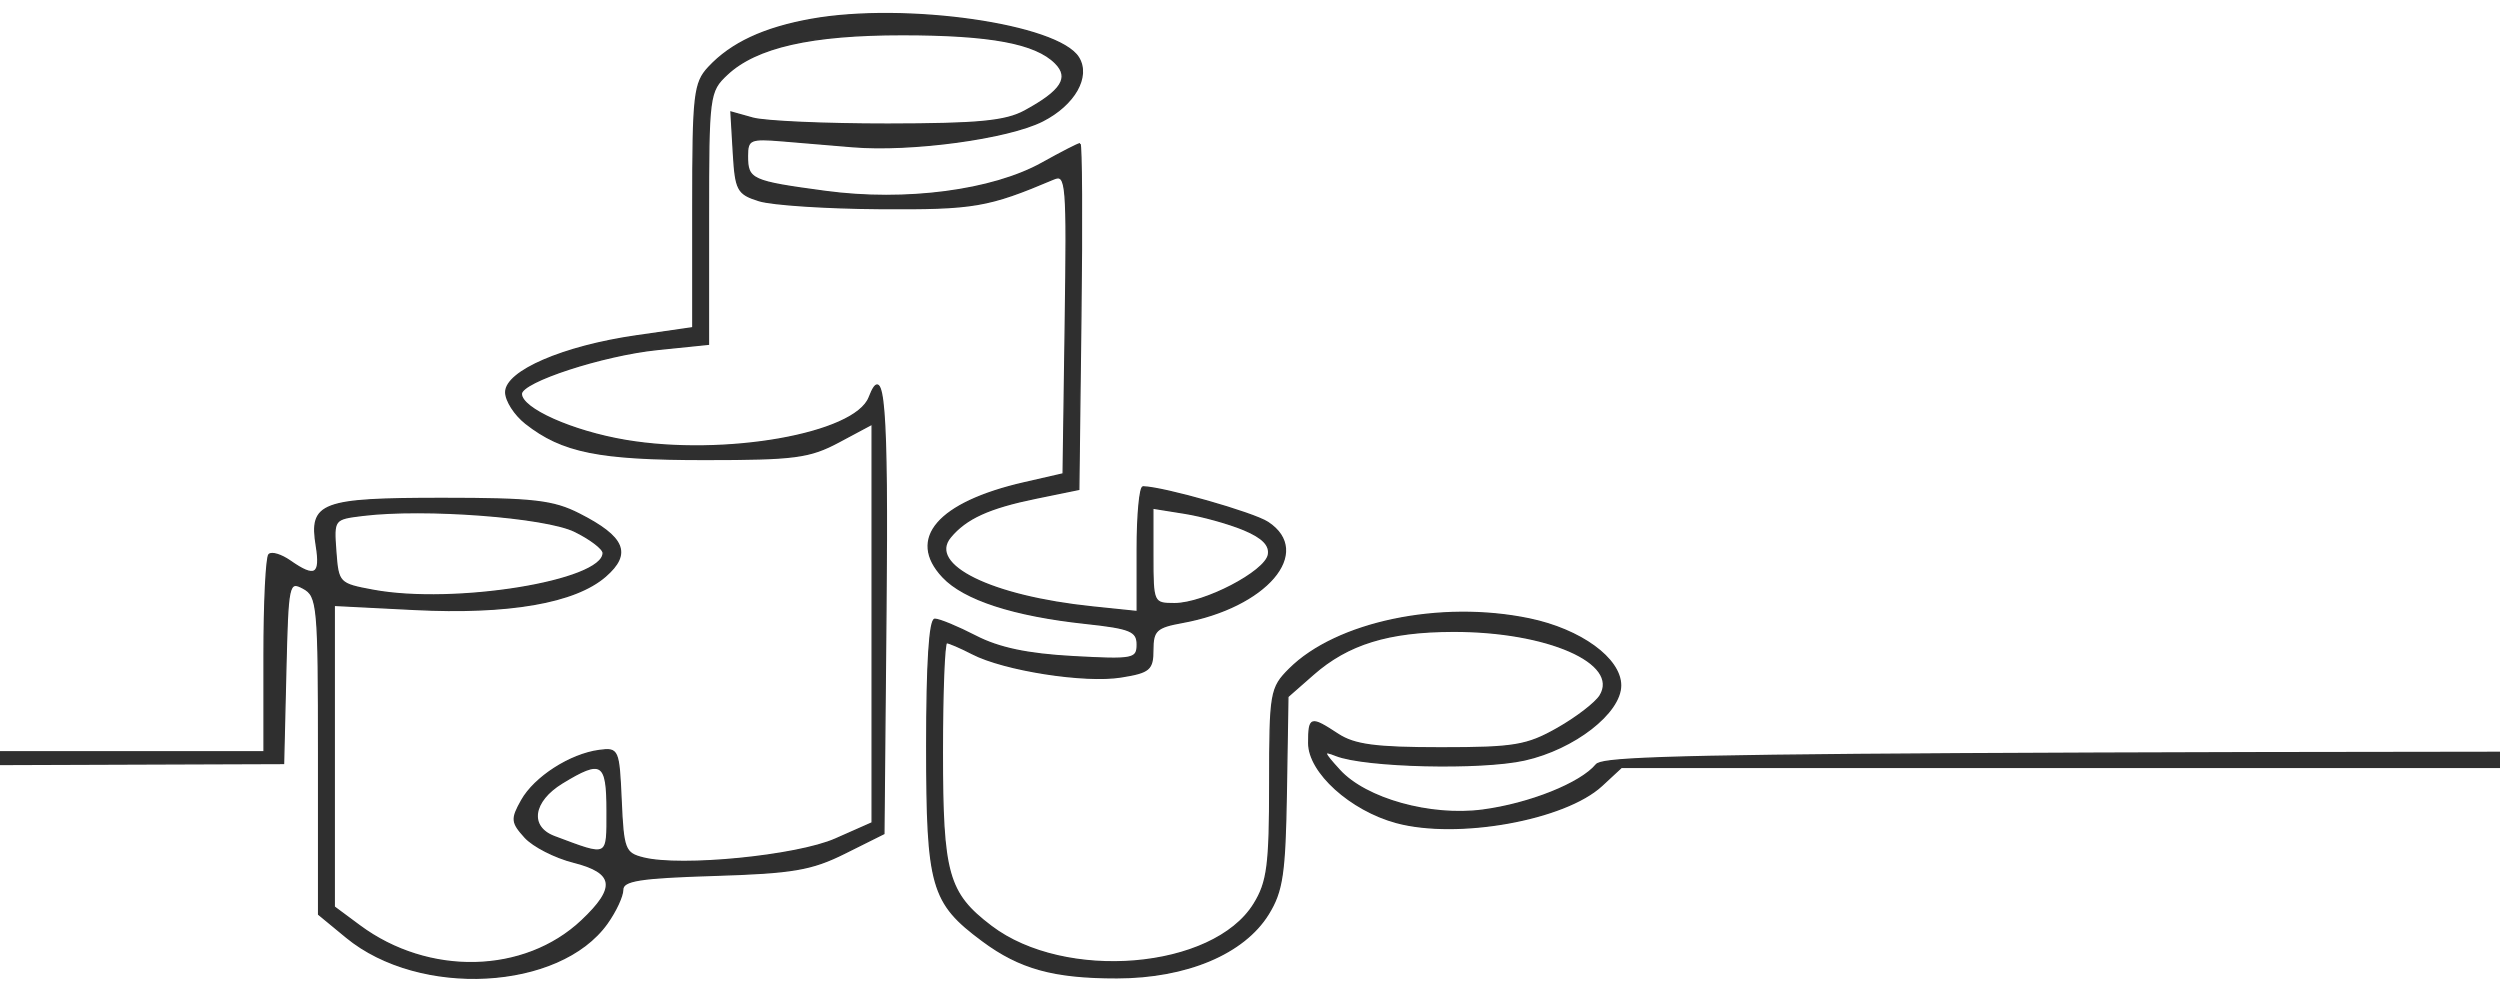 <svg width="184" height="73" viewBox="0 0 184 73" fill="none" xmlns="http://www.w3.org/2000/svg">
<path fill-rule="evenodd" clip-rule="evenodd" d="M59.717 1.426C56.219 2.053 53.818 3.174 52.158 4.955C51.091 6.101 50.994 6.956 50.994 15.162V24.12L46.829 24.72C41.458 25.494 37.223 27.321 37.223 28.865C37.223 29.491 37.884 30.523 38.693 31.159C41.38 33.273 44.069 33.816 51.855 33.816C58.511 33.816 59.576 33.676 61.753 32.513L64.191 31.21V45.885V60.559L61.492 61.753C58.659 63.007 50.132 63.848 47.347 63.148C45.981 62.806 45.87 62.521 45.713 58.913C45.547 55.155 45.501 55.05 44.108 55.235C41.968 55.52 39.353 57.201 38.395 58.907C37.624 60.279 37.647 60.526 38.638 61.622C39.238 62.284 40.843 63.107 42.206 63.45C45.247 64.216 45.405 65.326 42.817 67.764C38.599 71.738 31.535 71.897 26.464 68.132L24.599 66.748V55.651V44.553L30.48 44.852C37.431 45.203 42.324 44.355 44.559 42.411C46.48 40.741 45.971 39.529 42.634 37.832C40.707 36.851 39.244 36.684 32.577 36.684C23.634 36.684 22.77 37.008 23.282 40.162C23.632 42.319 23.192 42.578 21.359 41.294C20.699 40.833 19.997 40.617 19.797 40.816C19.598 41.016 19.435 44.363 19.435 48.255V55.331H-22.567C-50.751 55.331 -64.38 55.521 -63.992 55.909C-63.613 56.288 -48.982 56.436 -21.272 56.339L20.869 56.192L21.031 49.44C21.187 42.925 21.233 42.709 22.322 43.292C23.389 43.863 23.451 44.547 23.451 55.596V67.296L25.492 68.978C30.879 73.418 41.18 72.871 44.678 67.959C45.312 67.07 45.83 65.957 45.83 65.487C45.83 64.79 47.074 64.594 52.572 64.424C58.357 64.247 59.721 64.014 62.183 62.786L65.052 61.355L65.204 44.86C65.343 29.845 65.07 26.394 63.973 29.255C62.939 31.948 53.322 33.645 46.049 32.418C42.109 31.753 38.37 30.084 38.37 28.989C38.37 28.091 44.373 26.134 48.383 25.723L52.142 25.338V16.05C52.142 7.01 52.178 6.728 53.507 5.479C55.653 3.464 59.704 2.546 66.434 2.55C72.886 2.553 76.209 3.17 77.676 4.637C78.758 5.719 78.134 6.697 75.422 8.17C74.008 8.937 72.01 9.129 65.339 9.136C60.763 9.14 56.295 8.942 55.41 8.696L53.801 8.246L53.976 11.239C54.137 14.001 54.282 14.272 55.871 14.768C56.818 15.064 60.82 15.326 64.765 15.351C71.7 15.394 72.694 15.225 77.545 13.172C78.501 12.767 78.552 13.404 78.406 23.809L78.249 34.877L75.38 35.535C69.047 36.986 66.748 39.647 69.395 42.464C70.956 44.126 74.6 45.31 79.893 45.877C83.188 46.23 83.701 46.44 83.701 47.438C83.701 48.52 83.411 48.574 78.967 48.33C75.627 48.147 73.521 47.703 71.817 46.824C70.488 46.139 69.133 45.577 68.805 45.577C68.416 45.577 68.209 48.828 68.21 54.901C68.213 65.287 68.542 66.436 72.319 69.242C75.063 71.281 77.57 71.97 82.208 71.964C87.334 71.957 91.545 70.184 93.344 67.274C94.384 65.591 94.573 64.311 94.672 58.292L94.786 51.273L96.654 49.633C99.208 47.391 102.186 46.472 106.94 46.46C113.885 46.441 119.258 48.797 117.765 51.205C117.434 51.739 116.025 52.821 114.634 53.61C112.377 54.889 111.45 55.044 106.054 55.044C101.258 55.044 99.686 54.836 98.471 54.04C96.447 52.714 96.324 52.752 96.324 54.698C96.324 56.837 99.403 59.623 102.772 60.535C107.272 61.752 115.179 60.33 117.892 57.816L119.335 56.479H293.168C408.674 56.479 467 56.286 467 55.905C467 55.524 408.496 55.331 292.634 55.331C130.766 55.331 118.213 55.399 117.481 56.285C116.344 57.663 112.566 59.173 109.122 59.627C105.281 60.133 100.522 58.807 98.593 56.691C97.358 55.337 97.326 55.203 98.332 55.602C100.458 56.445 109.009 56.647 112.21 55.931C115.86 55.115 119.276 52.462 119.276 50.446C119.276 48.475 116.34 46.338 112.553 45.552C105.998 44.191 98.355 45.79 94.901 49.244C93.514 50.63 93.455 50.974 93.455 57.676C93.455 63.679 93.292 64.926 92.298 66.534C89.299 71.388 78.379 72.309 72.941 68.168C69.752 65.739 69.356 64.322 69.356 55.36C69.356 50.926 69.497 47.299 69.671 47.299C69.844 47.299 70.695 47.665 71.56 48.112C73.903 49.324 79.826 50.25 82.499 49.823C84.606 49.486 84.848 49.28 84.848 47.825C84.848 46.403 85.113 46.155 87 45.814C93.186 44.694 96.658 40.639 93.309 38.445C92.236 37.742 85.631 35.862 84.131 35.832C83.894 35.828 83.701 37.892 83.701 40.419V45.013L80.401 44.672C72.931 43.898 68.238 41.59 69.947 39.532C71.1 38.143 72.795 37.371 76.241 36.666L79.397 36.02L79.551 23.3C79.636 16.303 79.604 10.579 79.48 10.579C79.356 10.579 78.11 11.219 76.712 12C73.055 14.044 66.644 14.883 60.751 14.09C55.279 13.354 55.011 13.232 55.011 11.476C55.011 10.25 55.212 10.163 57.593 10.363C59.013 10.481 61.333 10.676 62.749 10.794C67.065 11.155 74.21 10.186 76.739 8.896C79.084 7.7 80.248 5.644 79.377 4.235C77.871 1.798 66.617 0.19 59.717 1.426ZM42.299 39.102C43.452 39.666 44.395 40.385 44.395 40.701C44.395 42.774 33.43 44.554 27.468 43.448C24.938 42.98 24.883 42.921 24.712 40.581C24.538 38.205 24.549 38.19 26.72 37.926C31.244 37.375 40.141 38.047 42.299 39.102ZM91.547 38.984C92.929 39.562 93.486 40.131 93.356 40.833C93.125 42.085 88.621 44.43 86.448 44.43C84.872 44.43 84.848 44.379 84.848 40.914V37.398L87.2 37.774C88.493 37.981 90.449 38.526 91.547 38.984ZM44.682 59.673C44.682 63.165 44.839 63.088 40.809 61.58C38.903 60.867 39.179 58.964 41.383 57.62C44.297 55.843 44.682 56.083 44.682 59.673Z" fill="#2F2F2F" stroke="#2F2F2F" stroke-width="0.1"/>
</svg>
